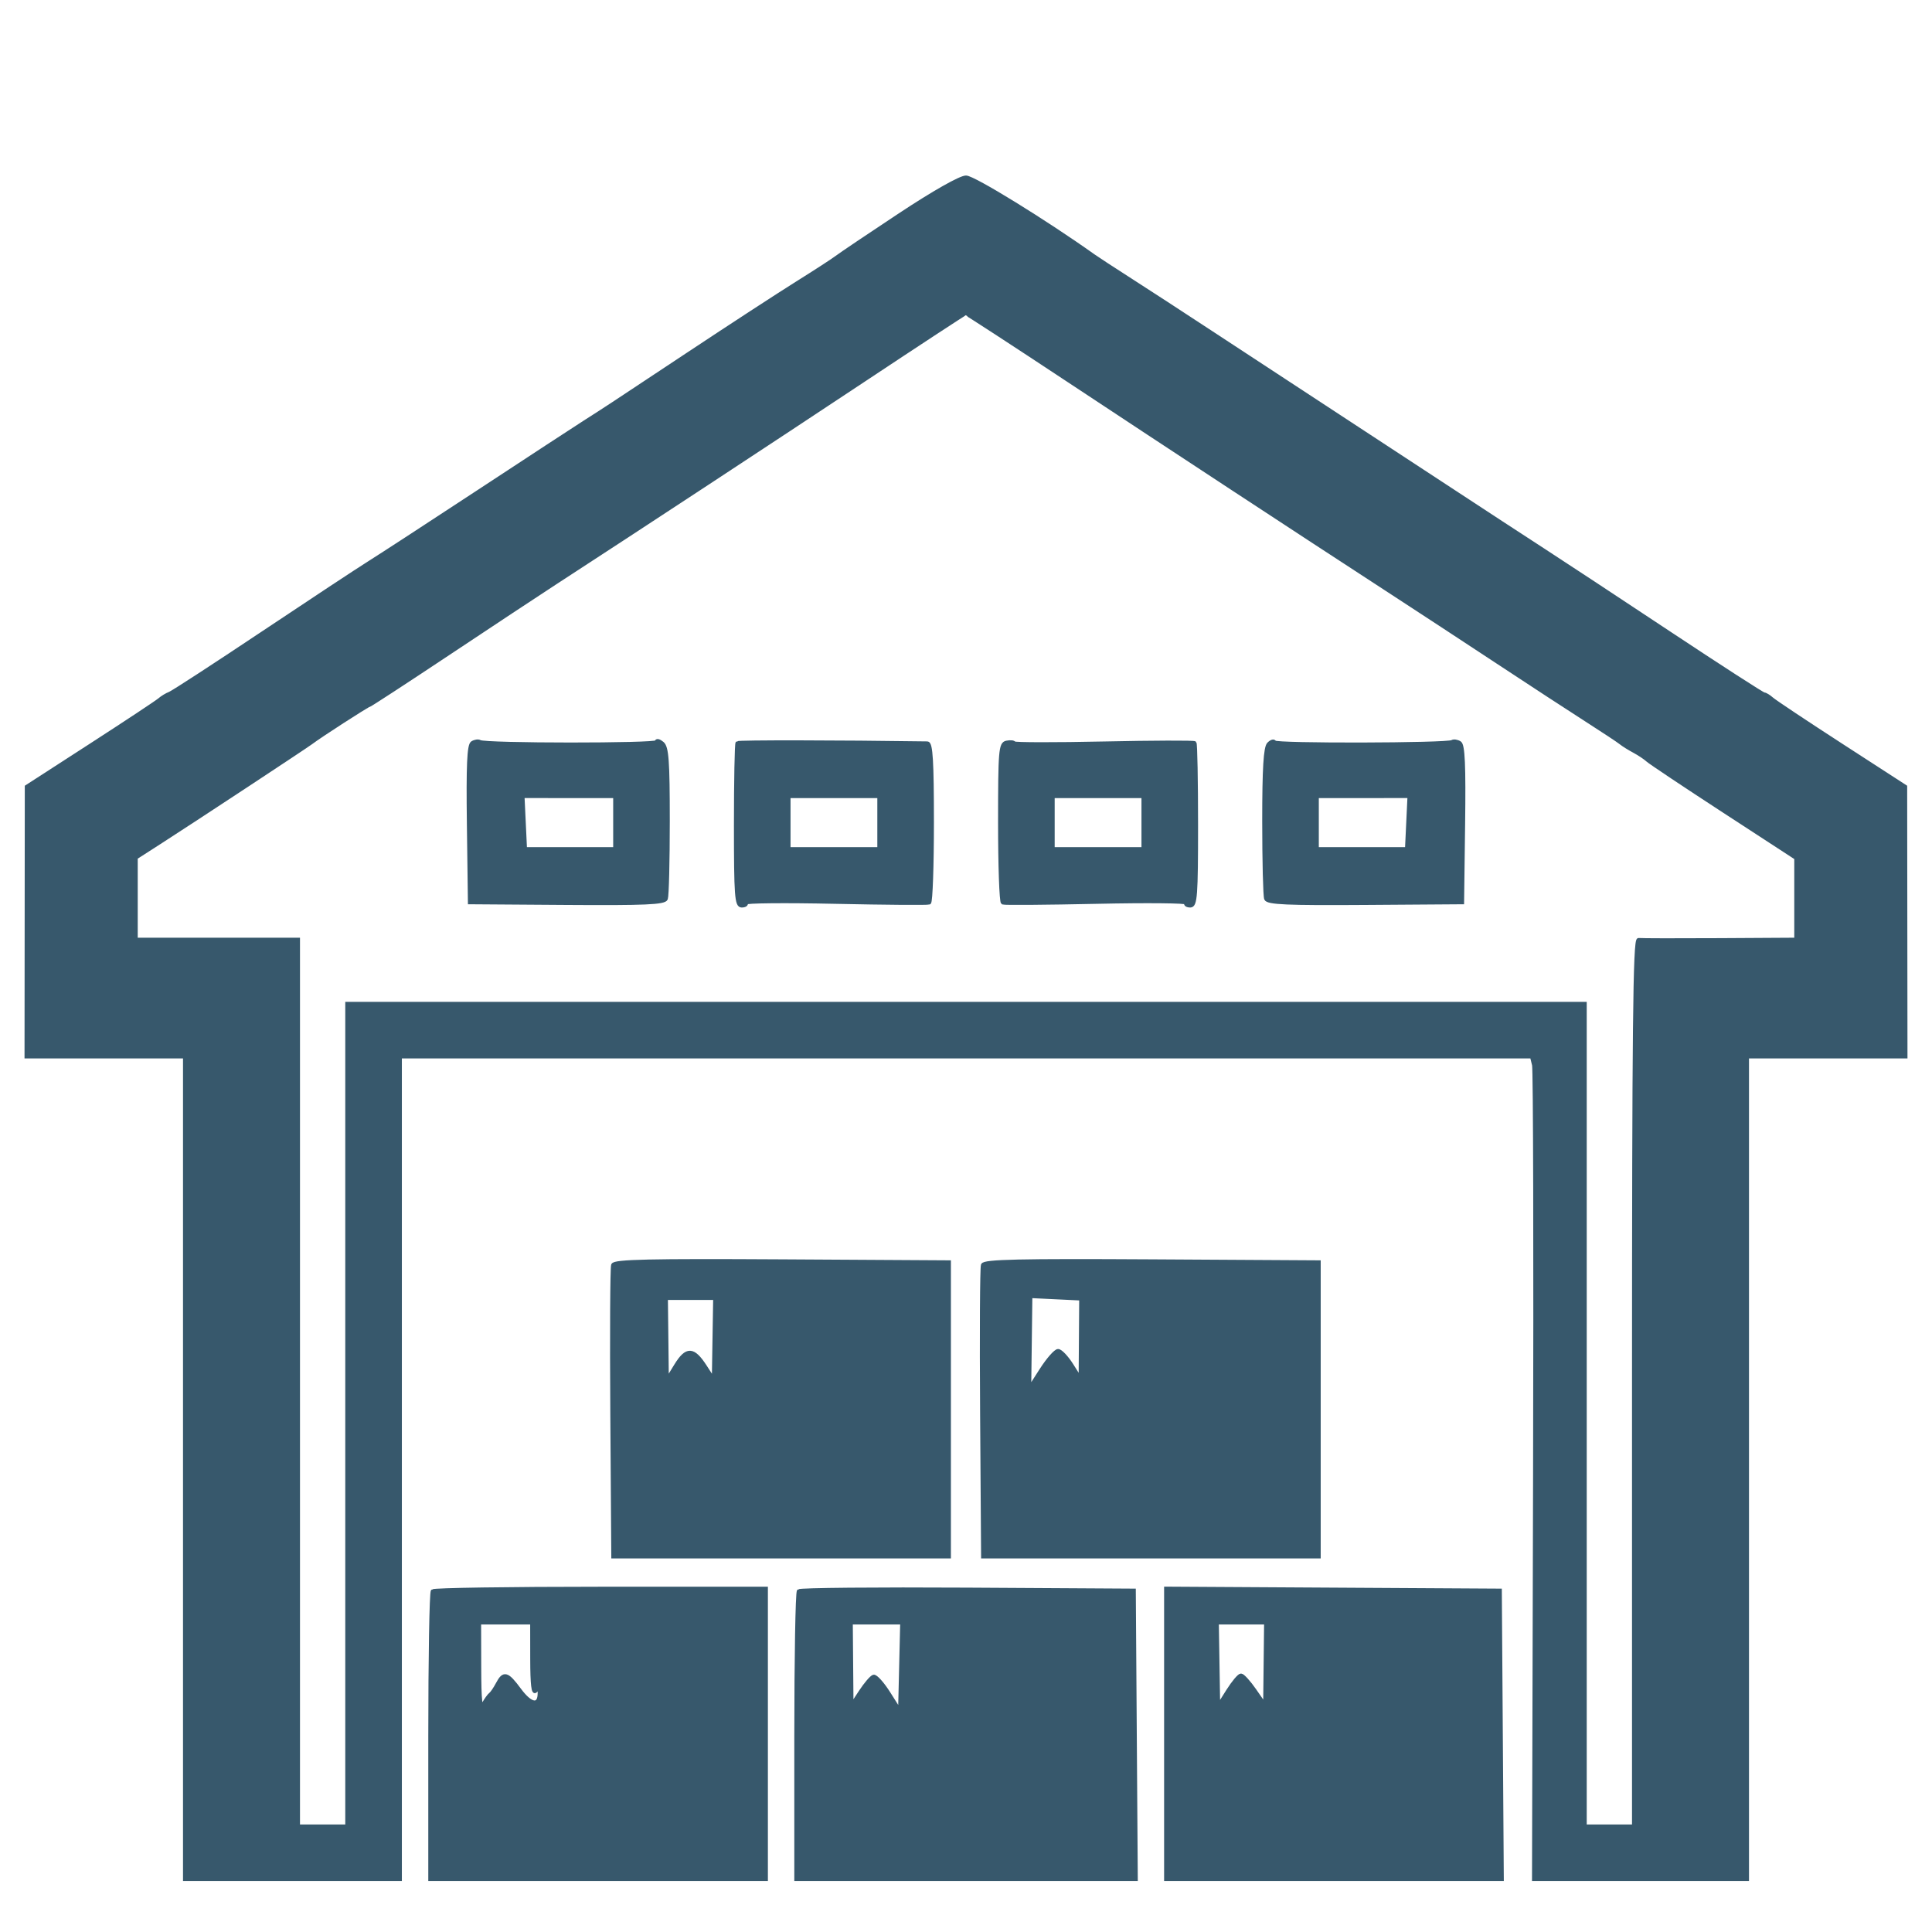 <?xml version="1.0" encoding="utf-8"?>
<!DOCTYPE svg PUBLIC "-//W3C//DTD SVG 20010904//EN" "http://www.w3.org/TR/2001/REC-SVG-20010904/DTD/svg10.dtd">
<svg version="1.0" xmlns="http://www.w3.org/2000/svg" width="512pt" height="512pt" viewBox="0 0 512 512" style="" preserveAspectRatio="xMidYMid meet">
<g fill="#37586CFF" stroke="#37586CFF">
<path d="M 238.500 56.940 C 230.250 62.399 222.735 67.458 221.800 68.182 C 220.865 68.907 216.140 71.975 211.300 75.000 C 206.460 78.025 193.500 86.469 182.500 93.765 C 159.926 108.737 161.066 107.987 155.000 111.857 C 152.525 113.436 139.925 121.680 127.000 130.176 C 114.075 138.673 101.030 147.172 98.011 149.062 C 94.992 150.953 82.167 159.416 69.511 167.869 C 56.855 176.321 45.825 183.496 45.000 183.813 C 44.175 184.129 42.962 184.863 42.304 185.444 C 41.647 186.025 33.450 191.450 24.089 197.500 L 7.070 208.500 7.035 244.250 L 7.000 280.000 28.000 280.000 L 49.000 280.000 49.000 389.000 L 49.000 498.000 77.500 498.000 L 106.000 498.000 106.000 389.000 L 106.000 280.000 255.981 280.000 L 405.962 280.000 406.510 282.250 C 406.812 283.488 406.933 332.538 406.779 391.250 L 406.500 498.000 434.750 498.000 L 463.000 498.000 463.000 389.000 L 463.000 280.000 484.000 280.000 L 505.000 280.000 504.960 244.250 L 504.921 208.500 487.931 197.500 C 478.586 191.450 470.311 185.938 469.542 185.250 C 468.772 184.563 467.845 184.000 467.481 184.000 C 467.117 184.000 455.722 176.643 442.159 167.652 C 428.597 158.661 413.675 148.829 409.000 145.805 C 404.325 142.780 392.625 135.134 383.000 128.813 C 373.375 122.493 358.750 112.907 350.500 107.512 C 342.250 102.117 329.200 93.562 321.500 88.500 C 313.800 83.438 303.900 76.992 299.500 74.174 C 295.100 71.357 290.732 68.505 289.793 67.836 C 276.992 58.719 257.997 47.016 256.000 47.016 C 254.509 47.016 247.447 51.021 238.500 56.940 M 283.082 100.750 C 310.385 118.815 343.668 140.663 368.000 156.493 C 375.425 161.324 388.475 169.877 397.000 175.500 C 405.525 181.124 416.100 188.029 420.500 190.845 C 424.900 193.661 428.978 196.362 429.563 196.847 C 430.148 197.332 431.713 198.311 433.042 199.023 C 434.371 199.734 435.985 200.807 436.629 201.408 C 437.273 202.009 446.395 208.098 456.900 214.941 L 476.000 227.382 476.000 238.191 L 476.000 249.000 455.750 249.118 C 444.613 249.184 434.938 249.164 434.250 249.075 C 433.256 248.946 433.000 273.001 433.000 366.456 L 433.000 484.000 426.500 484.000 L 420.000 484.000 420.000 375.000 L 420.000 266.000 256.000 266.000 L 92.000 266.000 92.000 375.000 L 92.000 484.000 85.500 484.000 L 79.000 484.000 79.000 366.500 L 79.000 249.000 57.500 249.000 L 36.000 249.000 36.000 238.139 L 36.000 227.278 42.750 222.938 C 51.675 217.199 81.227 197.727 82.500 196.747 C 84.626 195.110 97.179 187.000 97.587 187.000 C 97.823 187.000 107.351 180.790 118.758 173.199 C 130.166 165.608 142.927 157.171 147.115 154.449 C 169.614 139.827 205.223 116.433 228.804 100.782 C 243.487 91.037 255.670 83.050 255.877 83.032 C 256.084 83.014 268.327 90.988 283.082 100.750 "/></g>
<g fill="#37586CFF" stroke="#37586CFF">
<path d="M 260.460 335.243 C 260.194 335.938 260.093 353.605 260.238 374.503 L 260.500 412.500 305.000 412.500 L 349.500 412.500 349.500 373.500 L 349.500 334.500 305.223 334.240 C 270.278 334.034 260.843 334.245 260.460 335.243 M 286.424 354.834 L 286.348 365.518 283.973 361.759 C 282.667 359.692 281.060 358.000 280.403 358.000 C 279.746 358.000 277.762 360.255 275.993 363.010 L 272.778 368.021 272.934 355.760 L 273.090 343.500 279.795 343.825 L 286.500 344.149 286.424 354.834 "/></g>
<g fill="#37586CFF" stroke="#37586CFF">
<path d="M 162.460 335.243 C 162.194 335.938 162.093 353.605 162.238 374.503 L 162.500 412.500 207.000 412.500 L 251.500 412.500 251.500 373.500 L 251.500 334.500 207.223 334.240 C 172.278 334.034 162.843 334.245 162.460 335.243 M 189.320 354.850 L 189.141 365.700 186.820 362.113 C 183.712 357.311 181.964 357.260 179.126 361.887 L 176.751 365.757 176.626 354.880 L 176.500 344.002 183.000 344.001 L 189.500 344.000 189.320 354.850 "/></g>
<g fill="#37586CFF" stroke="#37586CFF">
<path d="M 211.677 421.656 C 211.305 422.029 211.000 439.358 211.000 460.167 L 211.000 498.000 256.012 498.000 L 301.024 498.000 300.762 459.750 L 300.500 421.500 256.427 421.240 C 232.187 421.097 212.049 421.284 211.677 421.656 M 238.782 441.750 L 238.500 453.500 235.500 448.752 C 233.850 446.141 232.050 444.145 231.500 444.318 C 230.950 444.491 229.417 446.283 228.093 448.300 L 225.687 451.967 225.593 440.984 L 225.500 430.001 232.282 430.001 L 239.063 430.000 238.782 441.750 "/></g>
<g fill="#37586CFF" stroke="#37586CFF">
<path d="M 309.000 459.490 L 309.000 498.000 353.512 498.000 L 398.024 498.000 397.762 459.750 L 397.500 421.500 353.250 421.240 L 309.000 420.979 309.000 459.490 M 335.375 440.985 L 335.250 451.968 332.489 447.984 C 330.970 445.793 329.345 444.000 328.877 444.000 C 328.408 444.000 326.863 445.841 325.442 448.091 L 322.860 452.182 322.680 441.091 L 322.500 430.000 329.000 430.001 L 335.500 430.002 335.375 440.985 "/></g>
<g fill="#37586CFF" stroke="#37586CFF">
<path d="M 114.667 421.667 C 114.300 422.033 114.000 439.358 114.000 460.167 L 114.000 498.000 158.500 498.000 L 203.000 498.000 203.000 459.500 L 203.000 421.000 159.167 421.000 C 135.058 421.000 115.033 421.300 114.667 421.667 M 141.015 439.750 C 141.026 446.414 141.337 449.025 142.000 448.000 C 142.790 446.778 142.972 446.901 142.985 448.667 C 143.010 452.269 140.666 451.905 137.663 447.840 C 134.382 443.398 133.513 443.159 131.885 446.250 C 131.234 447.488 130.392 448.725 130.015 449.000 C 129.638 449.275 128.819 450.400 128.195 451.500 C 127.299 453.080 127.054 451.030 127.030 441.750 L 127.000 430.000 134.000 430.000 L 141.000 430.000 141.015 439.750 "/></g>
<g fill="#37586CFF" stroke="#37586CFF">
<path d="M 336.238 197.163 C 335.340 198.060 335.000 203.681 335.000 217.618 C 335.000 228.188 335.230 237.436 335.511 238.168 C 335.921 239.236 341.122 239.464 361.761 239.320 L 387.500 239.140 387.771 218.392 C 387.973 202.870 387.734 197.453 386.819 196.888 C 386.146 196.472 385.252 196.344 384.832 196.604 C 383.496 197.429 338.011 197.534 337.737 196.713 C 337.593 196.279 336.918 196.482 336.238 197.163 M 373.168 217.998 L 372.836 225.000 360.918 225.000 L 349.000 225.000 349.000 218.000 L 349.000 211.000 361.250 210.998 L 373.500 210.995 373.168 217.998 "/></g>
<g fill="#37586CFF" stroke="#37586CFF">
<path d="M 125.181 196.888 C 124.266 197.453 124.027 202.870 124.229 218.392 L 124.500 239.140 150.239 239.320 C 170.878 239.464 176.079 239.236 176.489 238.168 C 176.770 237.436 177.000 228.153 177.000 217.541 C 177.000 201.609 176.738 198.028 175.500 197.000 C 174.675 196.315 174.000 196.148 174.000 196.628 C 174.000 197.506 128.591 197.483 127.168 196.604 C 126.748 196.344 125.854 196.472 125.181 196.888 M 163.000 218.000 L 163.000 225.000 151.082 225.000 L 139.164 225.000 138.832 217.998 L 138.500 210.995 150.750 210.998 L 163.000 211.000 163.000 218.000 "/></g>
<g fill="#37586CFF" stroke="#37586CFF">
<path d="M 195.417 196.917 C 195.187 197.146 195.000 206.933 195.000 218.667 C 195.000 237.322 195.196 240.000 196.559 240.000 C 197.416 240.000 197.909 239.663 197.652 239.250 C 197.396 238.838 208.057 238.735 221.343 239.022 C 234.630 239.309 245.838 239.395 246.250 239.213 C 246.663 239.031 247.000 229.459 247.000 217.941 C 247.000 201.865 246.710 196.996 245.750 196.982 C 221.973 196.634 195.733 196.600 195.417 196.917 M 233.000 218.000 L 233.000 225.000 221.000 225.000 L 209.000 225.000 209.000 218.000 L 209.000 211.000 221.000 211.000 L 233.000 211.000 233.000 218.000 "/></g>
<g fill="#37586CFF" stroke="#37586CFF">
<path d="M 266.750 196.787 C 265.151 197.116 265.000 198.944 265.000 218.014 C 265.000 229.492 265.338 239.031 265.750 239.213 C 266.163 239.395 277.370 239.309 290.657 239.022 C 303.943 238.735 314.604 238.838 314.348 239.250 C 314.091 239.663 314.584 240.000 315.441 240.000 C 316.804 240.000 317.000 237.322 317.000 218.667 C 317.000 206.933 316.814 197.146 316.586 196.917 C 316.358 196.688 305.558 196.725 292.584 197.000 C 279.611 197.275 268.885 197.259 268.749 196.964 C 268.612 196.669 267.713 196.590 266.750 196.787 M 303.000 218.000 L 303.000 225.000 291.000 225.000 L 279.000 225.000 279.000 218.000 L 279.000 211.000 291.000 211.000 L 303.000 211.000 303.000 218.000 "/></g>
</svg>

